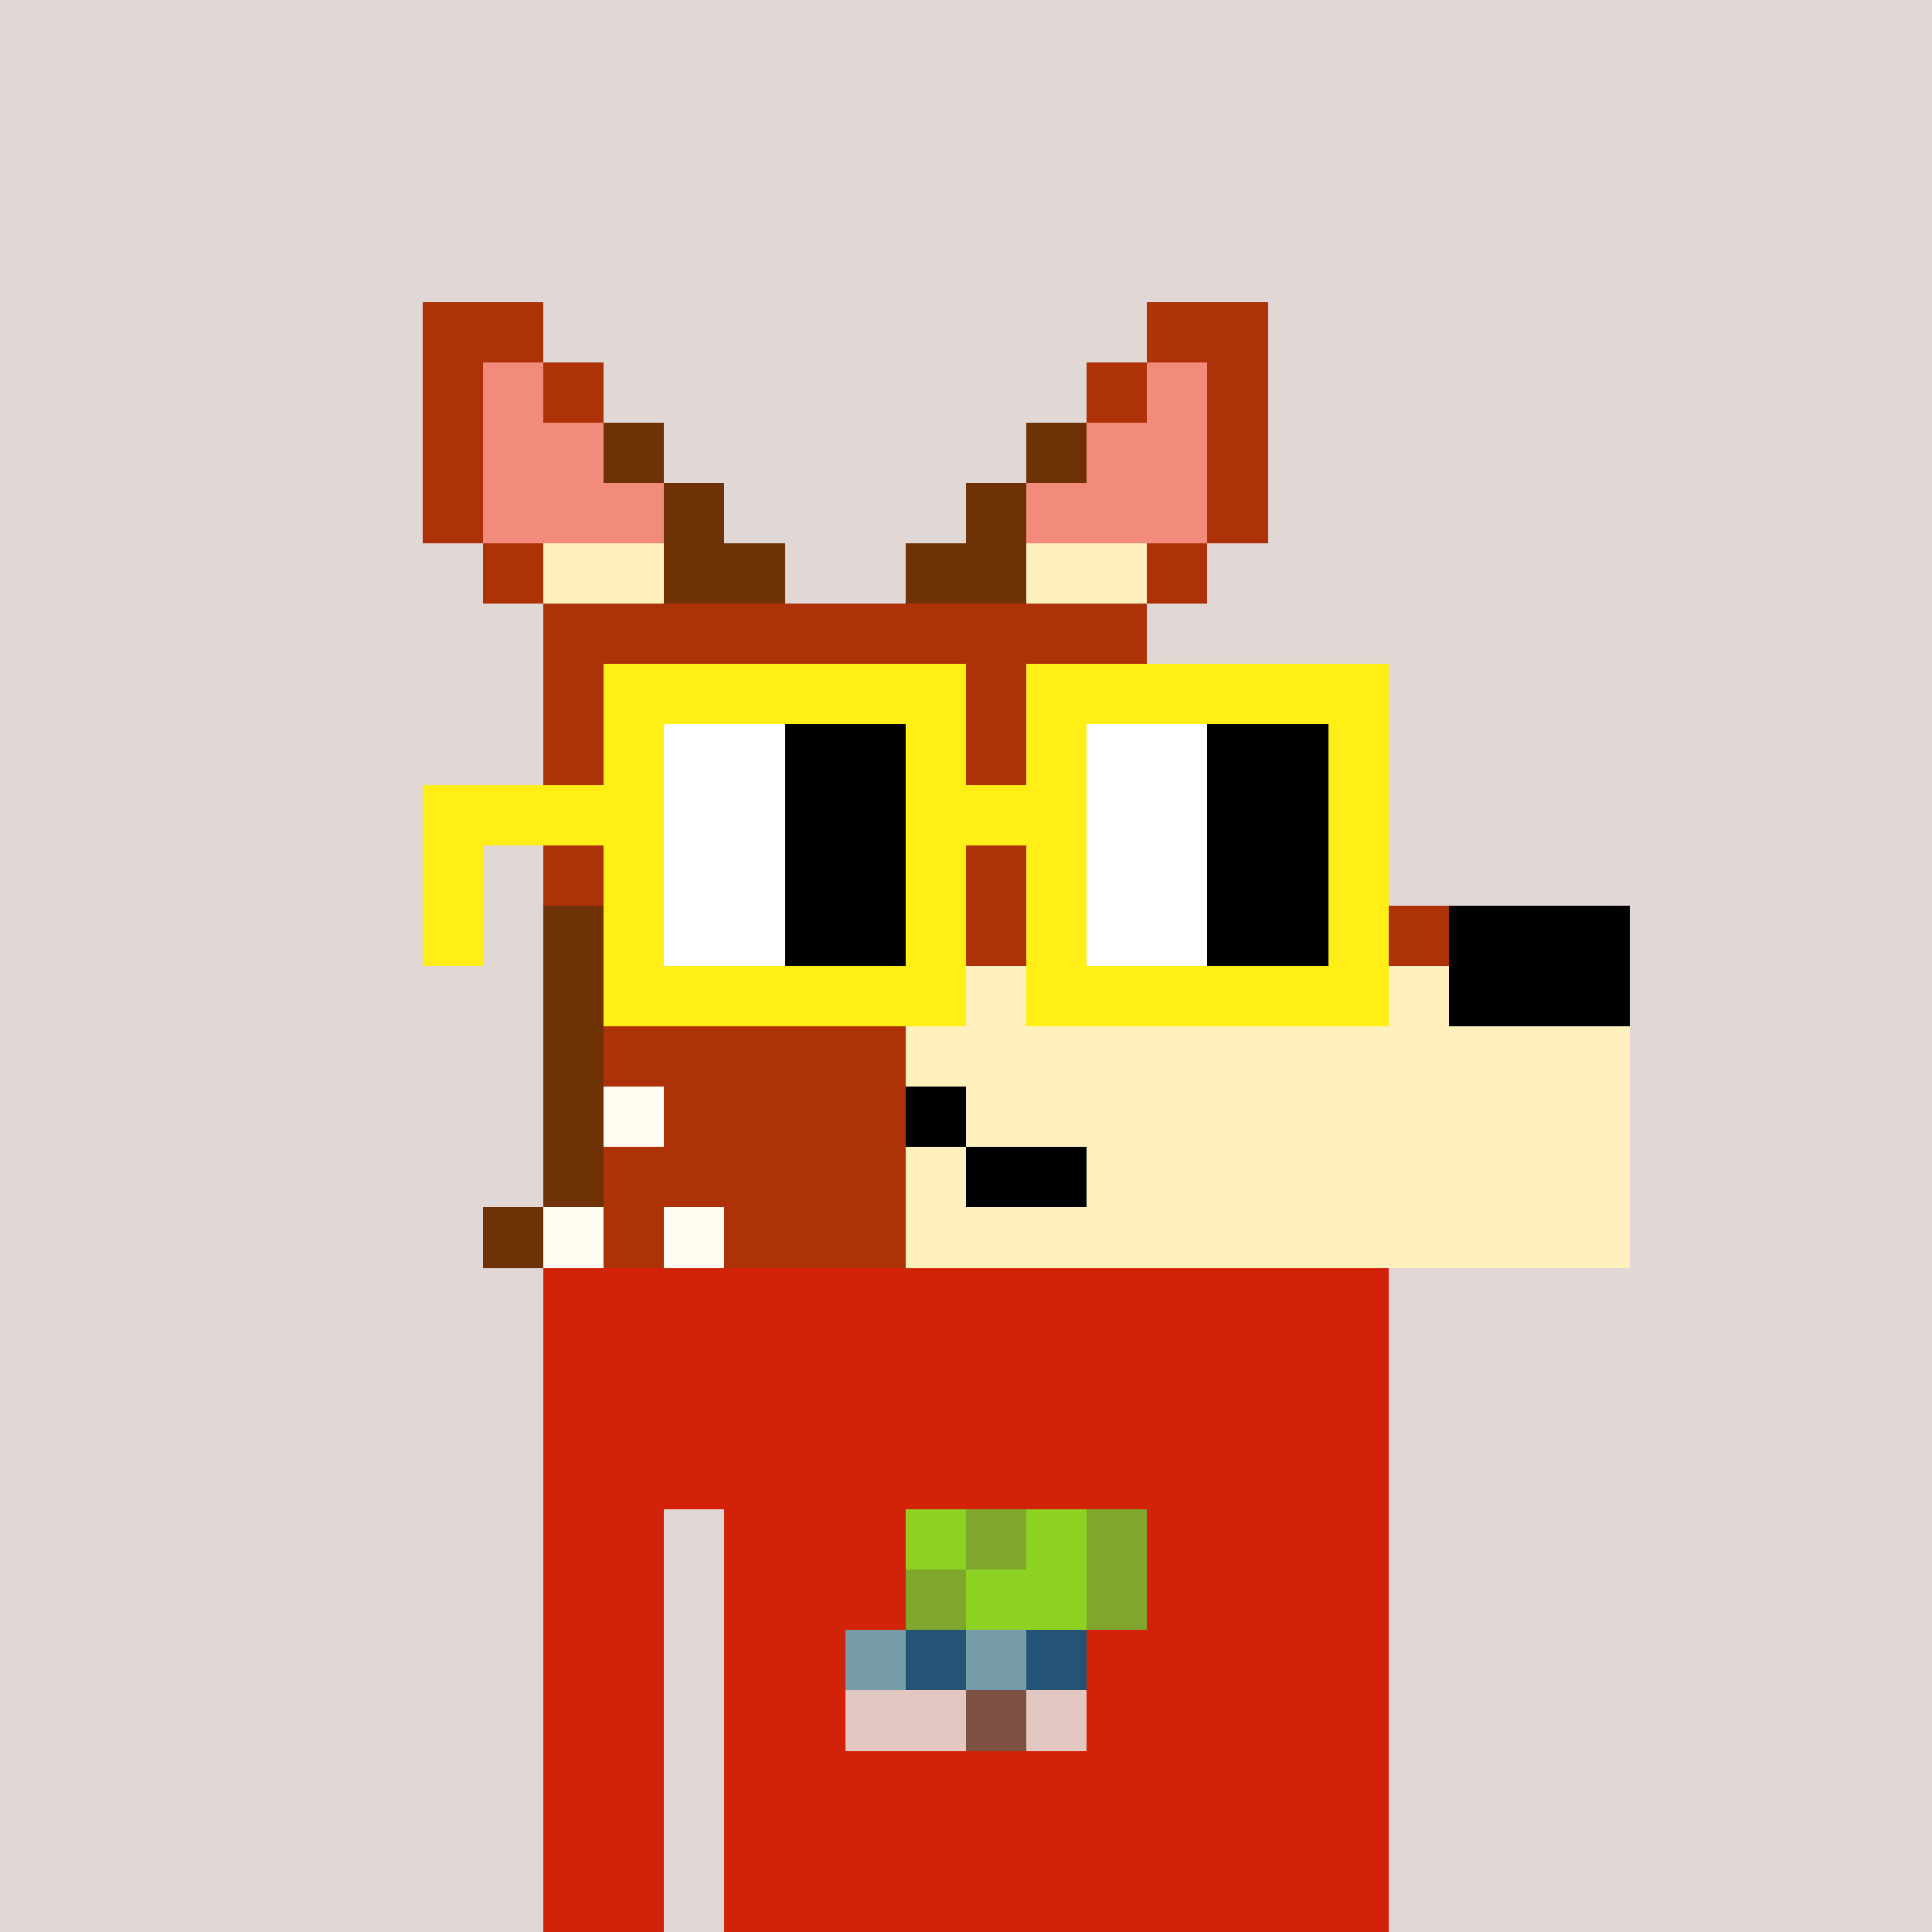 <svg viewBox="0 0 320 320" xmlns="http://www.w3.org/2000/svg" shape-rendering="crispEdges"><rect width="100%" height="100%" fill="#e1d7d5" /><rect width="140" height="10" x="90" y="210" fill="#d22209" /><rect width="140" height="10" x="90" y="220" fill="#d22209" /><rect width="140" height="10" x="90" y="230" fill="#d22209" /><rect width="140" height="10" x="90" y="240" fill="#d22209" /><rect width="20" height="10" x="90" y="250" fill="#d22209" /><rect width="110" height="10" x="120" y="250" fill="#d22209" /><rect width="20" height="10" x="90" y="260" fill="#d22209" /><rect width="110" height="10" x="120" y="260" fill="#d22209" /><rect width="20" height="10" x="90" y="270" fill="#d22209" /><rect width="110" height="10" x="120" y="270" fill="#d22209" /><rect width="20" height="10" x="90" y="280" fill="#d22209" /><rect width="110" height="10" x="120" y="280" fill="#d22209" /><rect width="20" height="10" x="90" y="290" fill="#d22209" /><rect width="110" height="10" x="120" y="290" fill="#d22209" /><rect width="20" height="10" x="90" y="300" fill="#d22209" /><rect width="110" height="10" x="120" y="300" fill="#d22209" /><rect width="20" height="10" x="90" y="310" fill="#d22209" /><rect width="110" height="10" x="120" y="310" fill="#d22209" /><rect width="10" height="10" x="150" y="250" fill="#8dd122" /><rect width="10" height="10" x="160" y="250" fill="#80a72d" /><rect width="10" height="10" x="170" y="250" fill="#8dd122" /><rect width="10" height="10" x="180" y="250" fill="#80a72d" /><rect width="10" height="10" x="150" y="260" fill="#80a72d" /><rect width="20" height="10" x="160" y="260" fill="#8dd122" /><rect width="10" height="10" x="180" y="260" fill="#80a72d" /><rect width="10" height="10" x="140" y="270" fill="#769ca9" /><rect width="10" height="10" x="150" y="270" fill="#235476" /><rect width="10" height="10" x="160" y="270" fill="#769ca9" /><rect width="10" height="10" x="170" y="270" fill="#235476" /><rect width="20" height="10" x="140" y="280" fill="#e2c8c0" /><rect width="10" height="10" x="160" y="280" fill="#7e5243" /><rect width="10" height="10" x="170" y="280" fill="#e2c8c0" /><rect width="20" height="10" x="70" y="50" fill="#ae3208" /><rect width="20" height="10" x="190" y="50" fill="#ae3208" /><rect width="10" height="10" x="70" y="60" fill="#ae3208" /><rect width="10" height="10" x="80" y="60" fill="#f38b7c" /><rect width="10" height="10" x="90" y="60" fill="#ae3208" /><rect width="10" height="10" x="180" y="60" fill="#ae3208" /><rect width="10" height="10" x="190" y="60" fill="#f38b7c" /><rect width="10" height="10" x="200" y="60" fill="#ae3208" /><rect width="10" height="10" x="70" y="70" fill="#ae3208" /><rect width="20" height="10" x="80" y="70" fill="#f38b7c" /><rect width="10" height="10" x="100" y="70" fill="#6e3206" /><rect width="10" height="10" x="170" y="70" fill="#6e3206" /><rect width="20" height="10" x="180" y="70" fill="#f38b7c" /><rect width="10" height="10" x="200" y="70" fill="#ae3208" /><rect width="10" height="10" x="70" y="80" fill="#ae3208" /><rect width="30" height="10" x="80" y="80" fill="#f38b7c" /><rect width="10" height="10" x="110" y="80" fill="#6e3206" /><rect width="10" height="10" x="160" y="80" fill="#6e3206" /><rect width="30" height="10" x="170" y="80" fill="#f38b7c" /><rect width="10" height="10" x="200" y="80" fill="#ae3208" /><rect width="10" height="10" x="80" y="90" fill="#ae3208" /><rect width="20" height="10" x="90" y="90" fill="#fff0be" /><rect width="20" height="10" x="110" y="90" fill="#6e3206" /><rect width="20" height="10" x="150" y="90" fill="#6e3206" /><rect width="20" height="10" x="170" y="90" fill="#fff0be" /><rect width="10" height="10" x="190" y="90" fill="#ae3208" /><rect width="100" height="10" x="90" y="100" fill="#ae3208" /><rect width="100" height="10" x="90" y="110" fill="#ae3208" /><rect width="100" height="10" x="90" y="120" fill="#ae3208" /><rect width="100" height="10" x="90" y="130" fill="#ae3208" /><rect width="100" height="10" x="90" y="140" fill="#ae3208" /><rect width="10" height="10" x="90" y="150" fill="#6e3206" /><rect width="140" height="10" x="100" y="150" fill="#ae3208" /><rect width="30" height="10" x="240" y="150" fill="#000000" /><rect width="10" height="10" x="90" y="160" fill="#6e3206" /><rect width="50" height="10" x="100" y="160" fill="#ae3208" /><rect width="90" height="10" x="150" y="160" fill="#fff0be" /><rect width="30" height="10" x="240" y="160" fill="#000000" /><rect width="10" height="10" x="90" y="170" fill="#6e3206" /><rect width="50" height="10" x="100" y="170" fill="#ae3208" /><rect width="120" height="10" x="150" y="170" fill="#fff0be" /><rect width="10" height="10" x="90" y="180" fill="#6e3206" /><rect width="10" height="10" x="100" y="180" fill="#fffdf2" /><rect width="40" height="10" x="110" y="180" fill="#ae3208" /><rect width="10" height="10" x="150" y="180" fill="#000000" /><rect width="110" height="10" x="160" y="180" fill="#fff0be" /><rect width="10" height="10" x="90" y="190" fill="#6e3206" /><rect width="50" height="10" x="100" y="190" fill="#ae3208" /><rect width="10" height="10" x="150" y="190" fill="#fff0be" /><rect width="20" height="10" x="160" y="190" fill="#000000" /><rect width="90" height="10" x="180" y="190" fill="#fff0be" /><rect width="10" height="10" x="80" y="200" fill="#6e3206" /><rect width="10" height="10" x="90" y="200" fill="#fffdf2" /><rect width="10" height="10" x="100" y="200" fill="#ae3208" /><rect width="10" height="10" x="110" y="200" fill="#fffdf2" /><rect width="30" height="10" x="120" y="200" fill="#ae3208" /><rect width="120" height="10" x="150" y="200" fill="#fff0be" /><rect width="60" height="10" x="100" y="110" fill="#ffef16" /><rect width="60" height="10" x="170" y="110" fill="#ffef16" /><rect width="10" height="10" x="100" y="120" fill="#ffef16" /><rect width="20" height="10" x="110" y="120" fill="#ffffff" /><rect width="20" height="10" x="130" y="120" fill="#000000" /><rect width="10" height="10" x="150" y="120" fill="#ffef16" /><rect width="10" height="10" x="170" y="120" fill="#ffef16" /><rect width="20" height="10" x="180" y="120" fill="#ffffff" /><rect width="20" height="10" x="200" y="120" fill="#000000" /><rect width="10" height="10" x="220" y="120" fill="#ffef16" /><rect width="40" height="10" x="70" y="130" fill="#ffef16" /><rect width="20" height="10" x="110" y="130" fill="#ffffff" /><rect width="20" height="10" x="130" y="130" fill="#000000" /><rect width="30" height="10" x="150" y="130" fill="#ffef16" /><rect width="20" height="10" x="180" y="130" fill="#ffffff" /><rect width="20" height="10" x="200" y="130" fill="#000000" /><rect width="10" height="10" x="220" y="130" fill="#ffef16" /><rect width="10" height="10" x="70" y="140" fill="#ffef16" /><rect width="10" height="10" x="100" y="140" fill="#ffef16" /><rect width="20" height="10" x="110" y="140" fill="#ffffff" /><rect width="20" height="10" x="130" y="140" fill="#000000" /><rect width="10" height="10" x="150" y="140" fill="#ffef16" /><rect width="10" height="10" x="170" y="140" fill="#ffef16" /><rect width="20" height="10" x="180" y="140" fill="#ffffff" /><rect width="20" height="10" x="200" y="140" fill="#000000" /><rect width="10" height="10" x="220" y="140" fill="#ffef16" /><rect width="10" height="10" x="70" y="150" fill="#ffef16" /><rect width="10" height="10" x="100" y="150" fill="#ffef16" /><rect width="20" height="10" x="110" y="150" fill="#ffffff" /><rect width="20" height="10" x="130" y="150" fill="#000000" /><rect width="10" height="10" x="150" y="150" fill="#ffef16" /><rect width="10" height="10" x="170" y="150" fill="#ffef16" /><rect width="20" height="10" x="180" y="150" fill="#ffffff" /><rect width="20" height="10" x="200" y="150" fill="#000000" /><rect width="10" height="10" x="220" y="150" fill="#ffef16" /><rect width="60" height="10" x="100" y="160" fill="#ffef16" /><rect width="60" height="10" x="170" y="160" fill="#ffef16" /></svg>